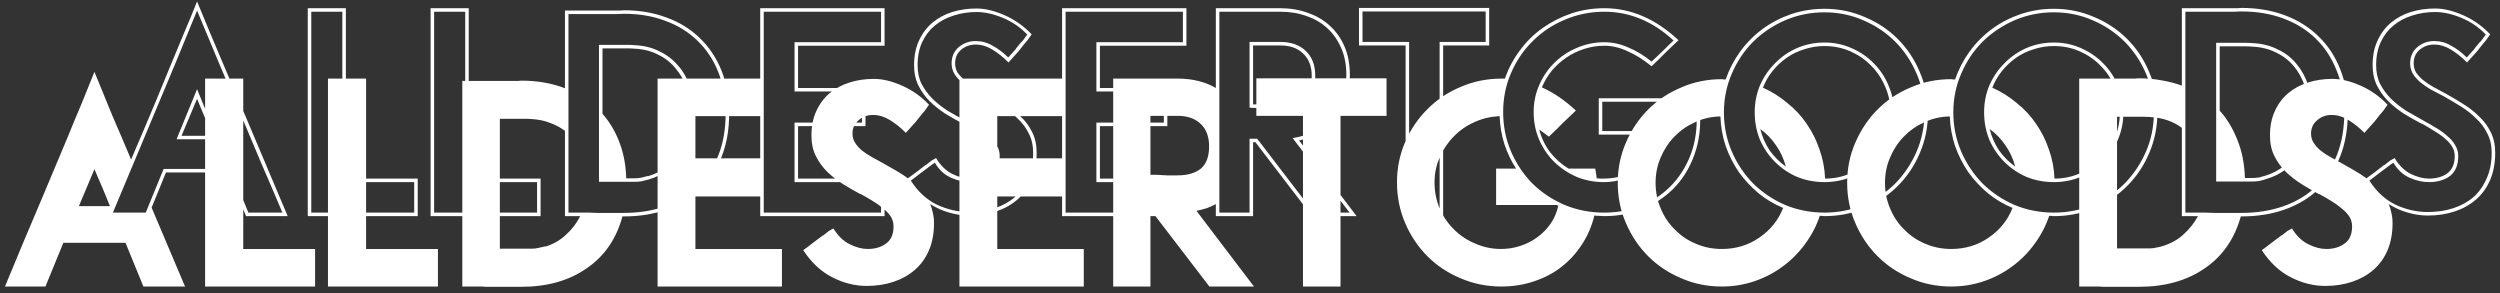 <svg width="341" height="40" viewBox="0 0 341 40" fill="none" xmlns="http://www.w3.org/2000/svg">
<rect x="0" y="0" width="341" height="40" fill="#333333" stroke="none"/>
<path d="M10.76 28.12H15C14.627 27.187 14.293 26.373 14 25.68C13.68 24.96 13.307 24.093 12.88 23.08L10.76 28.12ZM24.76 18.52H29C28.627 17.587 28.28 16.773 27.96 16.08C27.667 15.36 27.307 14.493 26.88 13.48L24.76 18.52ZM0.68 39.08C1.453 37.213 2.267 35.253 3.12 33.2C3.973 31.173 4.787 29.253 5.56 27.44C6.147 26.053 6.747 24.627 7.36 23.16C7.973 21.667 8.6 20.173 9.24 18.68C9.853 17.16 10.48 15.653 11.12 14.16C11.733 12.667 12.32 11.213 12.88 9.8C13.653 11.72 14.467 13.707 15.32 15.76C16.2 17.787 17.053 19.787 17.88 21.76L19.56 17.84C20.147 16.453 20.747 15.027 21.36 13.56C21.973 12.067 22.587 10.573 23.2 9.08C23.84 7.56 24.467 6.053 25.08 4.56C25.72 3.067 26.32 1.613 26.88 0.2C27.413 1.48 27.96 2.8 28.52 4.16C29.107 5.52 29.68 6.88 30.24 8.24C30.827 9.6 31.4 10.947 31.96 12.28C32.52 13.613 33.067 14.893 33.6 16.12L39.24 29.48H33.56L31.12 23.52H22.64L20.68 28.32L25.24 39.08H19.56L17.12 33.12H8.64L6.2 39.08H0.68ZM19.88 29L22.32 23.04H31.44L33.88 29H38.52C37.533 26.653 36.547 24.347 35.56 22.08C34.6 19.787 33.64 17.507 32.68 15.24C31.72 12.973 30.76 10.707 29.8 8.44C28.84 6.147 27.867 3.813 26.88 1.44C24.987 6.107 23.08 10.707 21.16 15.24C19.267 19.747 17.347 24.333 15.4 29H19.88ZM26.88 12.16L29.68 19H24.08L26.88 12.16ZM33.178 33.96H42.977V39.08H27.977V10.72H33.178V33.96ZM47.178 24.36H56.977V29.48H41.977V1.12H47.178V24.36ZM46.697 1.6H42.458V29H56.498V24.84H46.697V1.6ZM49.935 33.96H59.735V39.08H44.735V10.72H49.935V33.96ZM63.935 24.36H73.735V29.48H58.735V1.12H63.935V24.36ZM63.455 1.6H59.215V29H73.255V24.84H63.455V1.6ZM74.379 33.64C75.499 33.293 76.446 32.747 77.219 32C78.019 31.28 78.659 30.44 79.139 29.48H77.059V17.84C76.446 17.387 75.766 17.027 75.019 16.76C74.273 16.467 73.446 16.293 72.539 16.24C72.246 16.213 71.953 16.2 71.659 16.2C71.339 16.2 71.033 16.2 70.739 16.2H68.179V33.92H72.579C72.873 33.92 73.179 33.88 73.499 33.8C73.793 33.747 74.086 33.68 74.379 33.6V33.64ZM94.179 15.36C94.179 14.16 94.006 13.053 93.659 12.04C93.313 11 92.806 10.093 92.139 9.32C91.499 8.52 90.699 7.893 89.739 7.44C88.806 6.96 87.739 6.693 86.539 6.64C86.246 6.613 85.939 6.6 85.619 6.6C85.326 6.6 85.033 6.6 84.739 6.6H82.179V15.52C83.166 16.64 83.939 17.947 84.499 19.44C85.059 20.907 85.366 22.533 85.419 24.32H86.579C86.873 24.32 87.166 24.293 87.459 24.24C87.779 24.16 88.086 24.08 88.379 24V24.04C89.313 23.773 90.139 23.347 90.859 22.76C91.579 22.173 92.179 21.493 92.659 20.72C93.166 19.92 93.539 19.067 93.779 18.16C94.046 17.253 94.179 16.32 94.179 15.36ZM99.459 15.48C99.459 17.693 99.113 19.667 98.419 21.4C97.726 23.133 96.753 24.6 95.499 25.8C94.246 27 92.739 27.92 90.979 28.56C89.219 29.2 87.259 29.52 85.099 29.52H84.899C84.073 32.587 82.446 34.947 80.019 36.6C77.619 38.28 74.646 39.12 71.099 39.12H66.379C66.166 39.12 65.966 39.107 65.779 39.08C65.593 39.08 65.393 39.08 65.179 39.08H63.059V11.04H70.099C70.259 11.04 70.433 11.04 70.619 11.04C70.779 11.013 70.939 11 71.099 11C73.286 11 75.273 11.347 77.059 12.04V1.44H84.099C84.259 1.44 84.419 1.44 84.579 1.44C84.766 1.413 84.939 1.4 85.099 1.4C87.233 1.4 89.179 1.733 90.939 2.4C92.699 3.04 94.206 3.973 95.459 5.2C96.739 6.427 97.726 7.907 98.419 9.64C99.113 11.373 99.459 13.32 99.459 15.48ZM98.979 15.48C98.979 13.4 98.646 11.52 97.979 9.84C97.313 8.16 96.366 6.733 95.139 5.56C93.913 4.36 92.446 3.453 90.739 2.84C89.059 2.2 87.179 1.88 85.099 1.88C84.779 1.88 84.446 1.893 84.099 1.92C83.779 1.92 83.473 1.92 83.179 1.92H77.539V29H79.179C79.579 29 79.966 29 80.339 29C80.713 29.027 81.073 29.04 81.419 29.04H85.099C87.179 29.04 89.073 28.733 90.779 28.12C92.486 27.507 93.939 26.627 95.139 25.48C96.366 24.307 97.313 22.88 97.979 21.2C98.646 19.52 98.979 17.613 98.979 15.48ZM94.659 15.36C94.659 16.347 94.526 17.32 94.259 18.28C93.993 19.24 93.593 20.133 93.059 20.96C92.553 21.787 91.913 22.507 91.139 23.12C90.366 23.733 89.486 24.187 88.499 24.48C88.206 24.56 87.886 24.64 87.539 24.72C87.219 24.773 86.899 24.8 86.579 24.8H81.699V6.12H84.739C85.033 6.12 85.339 6.12 85.659 6.12C85.979 6.12 86.286 6.133 86.579 6.16H86.539C87.819 6.213 88.953 6.493 89.939 7C90.953 7.48 91.806 8.133 92.499 8.96C93.219 9.76 93.753 10.72 94.099 11.84C94.473 12.933 94.659 14.107 94.659 15.36ZM94.855 21.6H103.695V15.84H94.855V21.6ZM94.855 33.96H106.655V39.08H89.695V10.72H103.695V1.12H120.655V6.24H108.855V12H118.055V17.2H108.855V24.36H120.655V29.48H103.695V26.8H94.855V33.96ZM108.375 16.72H117.575V12.48H108.375V5.76H120.175V1.6H104.175V29H120.175V24.84H108.375V16.72ZM119.079 15.68C118.306 15.68 117.653 15.92 117.119 16.4C116.559 16.853 116.279 17.467 116.279 18.24C116.279 18.693 116.399 19.107 116.639 19.48C116.853 19.827 117.159 20.173 117.559 20.52C117.959 20.84 118.426 21.147 118.959 21.44C119.466 21.733 119.999 22.027 120.559 22.32C121.119 22.64 121.679 22.96 122.239 23.28C122.799 23.6 123.333 23.947 123.839 24.32C124.186 24.08 124.586 23.787 125.039 23.44C125.493 23.093 125.906 22.773 126.279 22.48V22.52L127.039 21.92L127.679 21.56C128.293 22.573 129.026 23.293 129.879 23.72C130.759 24.147 131.586 24.36 132.359 24.36C133.373 24.36 134.213 24.12 134.879 23.64C135.546 23.133 135.879 22.347 135.879 21.28C135.879 20.8 135.759 20.373 135.519 20C135.279 19.6 134.946 19.227 134.519 18.88C134.093 18.507 133.599 18.16 133.039 17.84C132.506 17.493 131.946 17.16 131.359 16.84V16.88C130.559 16.453 129.759 16 128.959 15.52C128.186 15.013 127.479 14.453 126.839 13.84C126.199 13.2 125.679 12.48 125.279 11.68C124.879 10.88 124.679 9.947 124.679 8.88C124.679 7.6 124.906 6.48 125.359 5.52C125.813 4.533 126.426 3.72 127.199 3.08C127.973 2.44 128.866 1.96 129.879 1.64C130.919 1.32 132.026 1.16 133.199 1.16C134.373 1.16 135.653 1.467 137.039 2.08C138.426 2.693 139.653 3.56 140.719 4.68C140.479 5.027 140.293 5.293 140.159 5.48C140.026 5.64 139.866 5.827 139.679 6.04L138.959 6.96L137.559 8.52C136.839 7.8 136.106 7.213 135.359 6.76C134.613 6.307 133.853 6.08 133.079 6.08C132.306 6.08 131.639 6.32 131.079 6.8C130.546 7.253 130.279 7.867 130.279 8.64C130.279 9.093 130.386 9.507 130.599 9.88C130.839 10.227 131.159 10.573 131.559 10.92C131.959 11.24 132.413 11.547 132.919 11.84C133.453 12.133 133.999 12.427 134.559 12.72C135.386 13.173 136.199 13.653 136.999 14.16C137.826 14.667 138.559 15.24 139.199 15.88C139.866 16.493 140.399 17.213 140.799 18.04C141.199 18.84 141.399 19.773 141.399 20.84C141.399 22.227 141.173 23.453 140.719 24.52C140.266 25.587 139.626 26.48 138.799 27.2C137.973 27.92 136.999 28.467 135.879 28.84C134.759 29.213 133.533 29.4 132.199 29.4C131.293 29.4 130.386 29.267 129.479 29C128.599 28.76 127.733 28.373 126.879 27.84C127.039 28.213 127.159 28.613 127.239 29.04C127.346 29.467 127.399 29.933 127.399 30.44C127.399 31.827 127.173 33.053 126.719 34.12C126.266 35.187 125.626 36.08 124.799 36.8C123.973 37.52 122.999 38.067 121.879 38.44C120.759 38.813 119.533 39 118.199 39C116.626 39 115.079 38.613 113.559 37.84C112.013 37.067 110.679 35.827 109.559 34.12C109.879 33.907 110.306 33.587 110.839 33.16C111.373 32.76 111.853 32.4 112.279 32.08V32.12L113.039 31.52L113.679 31.16C114.293 32.173 115.039 32.893 115.919 33.32C116.773 33.747 117.586 33.96 118.359 33.96C119.373 33.96 120.213 33.707 120.879 33.2C121.546 32.72 121.879 31.947 121.879 30.88C121.879 30.4 121.759 29.96 121.519 29.56C121.279 29.187 120.946 28.827 120.519 28.48C120.093 28.107 119.613 27.76 119.079 27.44C118.519 27.093 117.946 26.76 117.359 26.44V26.48C116.559 26.053 115.773 25.6 114.999 25.12C114.199 24.613 113.479 24.053 112.839 23.44C112.199 22.8 111.679 22.08 111.279 21.28C110.879 20.48 110.679 19.547 110.679 18.48C110.679 17.2 110.906 16.08 111.359 15.12C111.813 14.133 112.426 13.32 113.199 12.68C113.973 12.04 114.879 11.56 115.919 11.24C116.933 10.92 118.026 10.76 119.199 10.76C120.373 10.76 121.653 11.067 123.039 11.68C124.426 12.293 125.653 13.16 126.719 14.28C126.479 14.627 126.293 14.893 126.159 15.08C126.026 15.24 125.866 15.427 125.679 15.64L124.959 16.56L123.559 18.12C122.839 17.4 122.106 16.813 121.359 16.36C120.613 15.907 119.853 15.68 119.079 15.68ZM133.079 5.6C133.906 5.6 134.679 5.813 135.399 6.24C136.146 6.64 136.853 7.173 137.519 7.84L138.599 6.64H138.559L139.319 5.72V5.76C139.533 5.52 139.679 5.333 139.759 5.2C139.866 5.067 139.986 4.907 140.119 4.72C139.186 3.733 138.079 2.973 136.799 2.44C135.519 1.907 134.319 1.64 133.199 1.64C132.106 1.64 131.066 1.8 130.079 2.12C129.119 2.413 128.266 2.867 127.519 3.48C126.799 4.067 126.226 4.813 125.799 5.72C125.373 6.627 125.159 7.68 125.159 8.88C125.159 9.867 125.346 10.733 125.719 11.48C126.119 12.227 126.626 12.907 127.239 13.52C127.853 14.107 128.533 14.64 129.279 15.12C130.053 15.573 130.826 16.013 131.599 16.44C132.239 16.787 132.839 17.133 133.399 17.48C133.986 17.827 134.493 18.2 134.919 18.6C135.373 18.973 135.719 19.387 135.959 19.84C136.226 20.267 136.359 20.747 136.359 21.28C136.359 22.507 135.986 23.413 135.239 24C134.493 24.56 133.533 24.84 132.359 24.84C131.506 24.84 130.626 24.64 129.719 24.24C128.813 23.84 128.079 23.16 127.519 22.2L127.199 22.4C126.666 22.8 126.133 23.2 125.599 23.6C125.093 24 124.639 24.347 124.239 24.64C125.199 26.133 126.386 27.227 127.799 27.92C129.239 28.587 130.706 28.92 132.199 28.92C133.453 28.92 134.613 28.747 135.679 28.4C136.746 28.053 137.666 27.547 138.439 26.88C139.213 26.187 139.813 25.333 140.239 24.32C140.693 23.307 140.919 22.147 140.919 20.84C140.919 19.827 140.719 18.947 140.319 18.2C139.946 17.427 139.439 16.747 138.799 16.16C138.186 15.547 137.493 15 136.719 14.52C135.946 14.04 135.159 13.573 134.359 13.12C133.746 12.8 133.159 12.493 132.599 12.2C132.066 11.88 131.586 11.547 131.159 11.2C130.733 10.827 130.399 10.44 130.159 10.04C129.919 9.613 129.799 9.147 129.799 8.64C129.799 7.733 130.119 7 130.759 6.44C131.426 5.88 132.199 5.6 133.079 5.6ZM136.027 21.6H144.867V15.84H136.027V21.6ZM136.027 33.96H147.827V39.08H130.867V10.72H144.867V1.12H161.827V6.24H150.027V12H159.227V17.2H150.027V24.36H161.827V29.48H144.867V26.8H136.027V33.96ZM149.547 16.72H158.747V12.48H149.547V5.76H161.347V1.6H145.347V29H161.347V24.84H149.547V16.72ZM170.92 14.24H171.72C172.2 14.267 172.68 14.293 173.16 14.32C173.64 14.32 174.133 14.32 174.64 14.32C175.973 14.32 177.013 14.013 177.76 13.4C178.533 12.76 178.92 11.747 178.92 10.36C178.92 9.053 178.533 8.04 177.76 7.32C177.013 6.573 175.973 6.2 174.64 6.2H170.92V14.24ZM156.92 23.84H157.72C158.2 23.867 158.68 23.893 159.16 23.92C159.64 23.92 160.133 23.92 160.64 23.92C161.973 23.92 163.027 23.613 163.8 23C164.547 22.36 164.92 21.347 164.92 19.96C164.92 18.653 164.547 17.64 163.8 16.92C163.027 16.173 161.973 15.8 160.64 15.8H156.92V23.84ZM160.64 10.72C162.64 10.72 164.373 11.147 165.84 12V1.12H174.64C176 1.12 177.253 1.333 178.4 1.76C179.573 2.16 180.573 2.747 181.4 3.52C182.253 4.293 182.92 5.24 183.4 6.36C183.88 7.48 184.12 8.76 184.12 10.2C184.12 12.707 183.56 14.693 182.44 16.16C181.32 17.627 179.573 18.627 177.2 19.16L185.04 29.48H178.96L171.24 19.4H170.92V29.48H165.84V27.84C165.44 28.053 165.027 28.24 164.6 28.4C164.173 28.533 163.707 28.653 163.2 28.76L171.04 39.08H164.96L157.24 29H156.92V39.08H151.84V10.72H160.64ZM166.32 1.6V29H170.44V18.92H171.48L179.2 29H184.08L176.32 18.84C181.2 18.013 183.64 15.133 183.64 10.2C183.64 8.84 183.413 7.64 182.96 6.6C182.507 5.533 181.88 4.627 181.08 3.88C180.28 3.133 179.333 2.573 178.24 2.2C177.147 1.8 175.947 1.6 174.64 1.6H166.32ZM170.44 5.72H174.64C176.107 5.72 177.267 6.133 178.12 6.96C178.973 7.76 179.4 8.893 179.4 10.36C179.4 11.907 178.973 13.04 178.12 13.76C177.267 14.453 176.107 14.8 174.64 14.8C174.133 14.8 173.64 14.8 173.16 14.8C172.68 14.773 172.2 14.747 171.72 14.72H171.28C171.227 14.72 171.093 14.72 170.88 14.72C170.667 14.693 170.52 14.68 170.44 14.68V5.72ZM171.365 10.68H189.125V15.8H182.845V39.08H177.725V15.8H171.365V10.68ZM185.365 1.08H203.125V6.2H196.845V29.48H191.725V6.2H185.365V1.08ZM185.845 5.72H192.205V29H196.365V5.72H202.645V1.56H185.845V5.72ZM204.75 33.96C205.63 33.96 206.483 33.827 207.31 33.56C208.163 33.293 208.937 32.907 209.63 32.4C210.35 31.893 210.963 31.28 211.47 30.56C211.977 29.84 212.337 29.013 212.55 28.08L212.35 27.96H204.07V23H206.79C206.123 21.96 205.59 20.84 205.19 19.64C204.817 18.44 204.603 17.173 204.55 15.84C203.35 15.893 202.217 16.16 201.15 16.64C200.057 17.12 199.11 17.773 198.31 18.6C197.51 19.4 196.87 20.347 196.39 21.44C195.91 22.507 195.67 23.653 195.67 24.88C195.67 26.16 195.91 27.36 196.39 28.48C196.87 29.573 197.523 30.52 198.35 31.32C199.177 32.147 200.15 32.787 201.27 33.24C202.363 33.72 203.523 33.96 204.75 33.96ZM218.75 24.36C219.657 24.36 220.537 24.227 221.39 23.96C222.243 23.693 223.017 23.307 223.71 22.8C224.403 22.267 225.003 21.627 225.51 20.88C226.017 20.133 226.377 19.293 226.59 18.36H218.07V13.4H231.59C231.723 14.067 231.803 14.64 231.83 15.12C231.883 15.573 231.91 15.987 231.91 16.36C231.91 18.253 231.577 20.013 230.91 21.64C230.27 23.24 229.363 24.627 228.19 25.8C227.017 26.947 225.63 27.853 224.03 28.52C222.43 29.16 220.683 29.48 218.79 29.48C218.577 29.48 218.35 29.467 218.11 29.44C217.897 29.44 217.683 29.427 217.47 29.4C217.123 30.84 216.563 32.147 215.79 33.32C215.017 34.52 214.083 35.547 212.99 36.4C211.897 37.253 210.657 37.907 209.27 38.36C207.883 38.84 206.39 39.08 204.79 39.08C202.817 39.08 200.963 38.707 199.23 37.96C197.497 37.24 195.99 36.24 194.71 34.96C193.43 33.68 192.417 32.173 191.67 30.44C190.923 28.707 190.55 26.853 190.55 24.88C190.55 22.907 190.923 21.067 191.67 19.36C192.417 17.627 193.443 16.12 194.75 14.84C196.03 13.56 197.537 12.56 199.27 11.84C201.003 11.093 202.857 10.72 204.83 10.72H205.27C205.75 9.333 206.43 8.053 207.31 6.88C208.19 5.68 209.217 4.667 210.39 3.84C211.59 2.987 212.897 2.32 214.31 1.84C215.75 1.36 217.257 1.12 218.83 1.12C222.457 1.12 225.83 2.573 228.95 5.48L227.23 7.12C226.963 7.387 226.643 7.707 226.27 8.08C225.923 8.427 225.59 8.747 225.27 9.04C224.203 8.16 223.123 7.48 222.03 7C220.963 6.493 219.897 6.24 218.83 6.24C217.87 6.24 216.95 6.387 216.07 6.68C215.217 6.947 214.417 7.333 213.67 7.84C212.923 8.347 212.257 8.947 211.67 9.64C211.11 10.333 210.657 11.093 210.31 11.92C211.883 12.613 213.43 13.667 214.95 15.08L213.23 16.72C212.963 16.987 212.643 17.307 212.27 17.68C211.923 18.027 211.59 18.347 211.27 18.64C210.817 18.293 210.377 17.973 209.95 17.68C210.243 18.8 210.737 19.827 211.43 20.76C212.15 21.667 212.99 22.413 213.95 23H217.59C217.643 23.267 217.683 23.507 217.71 23.72C217.737 23.907 217.763 24.107 217.79 24.32C217.95 24.347 218.11 24.36 218.27 24.36C218.43 24.36 218.59 24.36 218.75 24.36ZM218.75 24.84C217.443 24.84 216.203 24.6 215.03 24.12C213.883 23.613 212.87 22.933 211.99 22.08C211.137 21.227 210.457 20.227 209.95 19.08C209.443 17.907 209.19 16.64 209.19 15.28C209.19 13.973 209.443 12.747 209.95 11.6C210.457 10.427 211.15 9.413 212.03 8.56C212.91 7.68 213.937 7 215.11 6.52C216.283 6.013 217.523 5.76 218.83 5.76C219.95 5.76 221.043 6 222.11 6.48C223.203 6.933 224.257 7.573 225.27 8.4C225.83 7.893 226.323 7.427 226.75 7C227.203 6.547 227.71 6.053 228.27 5.52C225.443 2.907 222.297 1.6 218.83 1.6C216.937 1.6 215.15 1.96 213.47 2.68C211.79 3.373 210.323 4.347 209.07 5.6C207.817 6.827 206.83 8.28 206.11 9.96C205.39 11.613 205.03 13.387 205.03 15.28C205.03 17.2 205.39 19 206.11 20.68C206.83 22.333 207.803 23.787 209.03 25.04C210.283 26.267 211.75 27.24 213.43 27.96C215.11 28.653 216.897 29 218.79 29C220.603 29 222.283 28.693 223.83 28.08C225.377 27.44 226.71 26.56 227.83 25.44C228.95 24.32 229.83 22.987 230.47 21.44C231.11 19.893 231.43 18.2 231.43 16.36C231.43 16.013 231.417 15.64 231.39 15.24C231.363 14.84 231.297 14.387 231.19 13.88H218.55V17.88H227.19C227.003 18.947 226.643 19.907 226.11 20.76C225.577 21.613 224.923 22.347 224.15 22.96C223.403 23.547 222.563 24.013 221.63 24.36C220.697 24.68 219.737 24.84 218.75 24.84ZM240.103 17.6C240.369 18.667 240.796 19.64 241.383 20.52C241.996 21.373 242.729 22.107 243.583 22.72C243.316 21.68 242.876 20.72 242.263 19.84C241.676 18.96 240.956 18.213 240.103 17.6ZM243.223 28.36C241.996 27.853 240.876 27.187 239.863 26.36C238.849 25.507 237.956 24.547 237.183 23.48C236.436 22.387 235.836 21.2 235.382 19.92C234.956 18.64 234.716 17.293 234.663 15.88C233.409 15.907 232.249 16.173 231.182 16.68C230.116 17.16 229.182 17.813 228.382 18.64C227.582 19.467 226.956 20.427 226.502 21.52C226.049 22.587 225.822 23.72 225.822 24.92C225.822 26.2 226.062 27.387 226.542 28.48C226.996 29.573 227.636 30.52 228.462 31.32C229.262 32.147 230.209 32.787 231.302 33.24C232.396 33.72 233.582 33.96 234.863 33.96C236.783 33.96 238.489 33.44 239.983 32.4C241.476 31.387 242.556 30.04 243.223 28.36ZM257.863 15.32C257.863 14.093 257.623 12.933 257.143 11.84C256.689 10.747 256.049 9.787 255.223 8.96C254.423 8.133 253.476 7.48 252.383 7C251.289 6.52 250.116 6.28 248.863 6.28C247.903 6.28 246.983 6.427 246.103 6.72C245.223 6.987 244.423 7.373 243.703 7.88C242.983 8.387 242.343 8.987 241.783 9.68C241.223 10.373 240.783 11.133 240.463 11.96C241.663 12.493 242.769 13.187 243.783 14.04C244.823 14.867 245.703 15.813 246.423 16.88C247.169 17.947 247.756 19.12 248.183 20.4C248.636 21.653 248.889 22.973 248.943 24.36C250.169 24.36 251.329 24.12 252.423 23.64C253.516 23.16 254.463 22.52 255.263 21.72C256.063 20.893 256.689 19.933 257.143 18.84C257.623 17.747 257.863 16.573 257.863 15.32ZM234.863 10.8C234.943 10.8 235.023 10.813 235.103 10.84C235.209 10.84 235.303 10.84 235.382 10.84C235.863 9.453 236.529 8.173 237.383 7C238.263 5.8 239.289 4.773 240.463 3.92C241.636 3.067 242.929 2.4 244.342 1.92C245.783 1.44 247.289 1.2 248.863 1.2C250.809 1.2 252.636 1.573 254.343 2.32C256.076 3.04 257.583 4.04 258.863 5.32C260.143 6.6 261.143 8.107 261.863 9.84C262.609 11.547 262.983 13.373 262.983 15.32C262.983 17.293 262.609 19.147 261.863 20.88C261.143 22.587 260.143 24.08 258.863 25.36C257.583 26.64 256.076 27.653 254.343 28.4C252.636 29.12 250.809 29.48 248.863 29.48C248.729 29.48 248.609 29.467 248.503 29.44C248.423 29.44 248.329 29.44 248.223 29.44C247.743 30.853 247.063 32.147 246.183 33.32C245.329 34.493 244.316 35.507 243.143 36.36C241.996 37.213 240.716 37.88 239.303 38.36C237.889 38.84 236.409 39.08 234.863 39.08C232.889 39.08 231.049 38.707 229.342 37.96C227.609 37.24 226.102 36.24 224.822 34.96C223.542 33.68 222.529 32.173 221.782 30.44C221.036 28.733 220.662 26.893 220.662 24.92C220.662 22.973 221.036 21.147 221.782 19.44C222.529 17.707 223.542 16.2 224.822 14.92C226.102 13.64 227.609 12.64 229.342 11.92C231.049 11.173 232.889 10.8 234.863 10.8ZM248.863 1.68C246.969 1.68 245.183 2.04 243.503 2.76C241.849 3.48 240.396 4.453 239.143 5.68C237.916 6.907 236.943 8.36 236.223 10.04C235.503 11.693 235.143 13.453 235.143 15.32C235.143 17.213 235.503 19 236.223 20.68C236.943 22.333 237.916 23.787 239.143 25.04C240.396 26.267 241.849 27.24 243.503 27.96C245.183 28.653 246.969 29 248.863 29C250.729 29 252.489 28.653 254.143 27.96C255.823 27.24 257.276 26.267 258.503 25.04C259.729 23.787 260.703 22.333 261.423 20.68C262.143 19 262.503 17.213 262.503 15.32C262.503 13.453 262.143 11.693 261.423 10.04C260.703 8.36 259.729 6.907 258.503 5.68C257.276 4.453 255.823 3.48 254.143 2.76C252.489 2.04 250.729 1.68 248.863 1.68ZM258.343 15.32C258.343 16.653 258.089 17.907 257.582 19.08C257.103 20.227 256.436 21.227 255.583 22.08C254.729 22.933 253.716 23.613 252.543 24.12C251.396 24.6 250.169 24.84 248.863 24.84C247.529 24.84 246.276 24.6 245.103 24.12C243.956 23.613 242.956 22.933 242.103 22.08C241.249 21.227 240.569 20.227 240.063 19.08C239.583 17.907 239.342 16.653 239.342 15.32C239.342 14.013 239.583 12.787 240.063 11.64C240.569 10.493 241.249 9.493 242.103 8.64C242.956 7.76 243.956 7.067 245.103 6.56C246.276 6.053 247.529 5.8 248.863 5.8C250.169 5.8 251.396 6.053 252.543 6.56C253.716 7.067 254.729 7.76 255.583 8.64C256.436 9.493 257.103 10.493 257.582 11.64C258.089 12.787 258.343 14.013 258.343 15.32ZM271.392 17.6C271.658 18.667 272.085 19.64 272.672 20.52C273.285 21.373 274.018 22.107 274.872 22.72C274.605 21.68 274.165 20.72 273.552 19.84C272.965 18.96 272.245 18.213 271.392 17.6ZM274.512 28.36C273.285 27.853 272.165 27.187 271.152 26.36C270.138 25.507 269.245 24.547 268.472 23.48C267.725 22.387 267.125 21.2 266.672 19.92C266.245 18.64 266.005 17.293 265.952 15.88C264.698 15.907 263.538 16.173 262.472 16.68C261.405 17.16 260.472 17.813 259.672 18.64C258.872 19.467 258.245 20.427 257.792 21.52C257.338 22.587 257.112 23.72 257.112 24.92C257.112 26.2 257.352 27.387 257.832 28.48C258.285 29.573 258.925 30.52 259.752 31.32C260.552 32.147 261.498 32.787 262.592 33.24C263.685 33.72 264.872 33.96 266.152 33.96C268.072 33.96 269.778 33.44 271.272 32.4C272.765 31.387 273.845 30.04 274.512 28.36ZM289.152 15.32C289.152 14.093 288.912 12.933 288.432 11.84C287.978 10.747 287.338 9.787 286.512 8.96C285.712 8.133 284.765 7.48 283.672 7C282.578 6.52 281.405 6.28 280.152 6.28C279.192 6.28 278.272 6.427 277.392 6.72C276.512 6.987 275.712 7.373 274.992 7.88C274.272 8.387 273.632 8.987 273.072 9.68C272.512 10.373 272.072 11.133 271.752 11.96C272.952 12.493 274.058 13.187 275.072 14.04C276.112 14.867 276.992 15.813 277.712 16.88C278.458 17.947 279.045 19.12 279.472 20.4C279.925 21.653 280.178 22.973 280.232 24.36C281.458 24.36 282.618 24.12 283.712 23.64C284.805 23.16 285.752 22.52 286.552 21.72C287.352 20.893 287.978 19.933 288.432 18.84C288.912 17.747 289.152 16.573 289.152 15.32ZM266.152 10.8C266.232 10.8 266.312 10.813 266.392 10.84C266.498 10.84 266.592 10.84 266.672 10.84C267.152 9.453 267.818 8.173 268.672 7C269.552 5.8 270.578 4.773 271.752 3.92C272.925 3.067 274.218 2.4 275.632 1.92C277.072 1.44 278.578 1.2 280.152 1.2C282.098 1.2 283.925 1.573 285.632 2.32C287.365 3.04 288.872 4.04 290.152 5.32C291.432 6.6 292.432 8.107 293.152 9.84C293.898 11.547 294.272 13.373 294.272 15.32C294.272 17.293 293.898 19.147 293.152 20.88C292.432 22.587 291.432 24.08 290.152 25.36C288.872 26.64 287.365 27.653 285.632 28.4C283.925 29.12 282.098 29.48 280.152 29.48C280.018 29.48 279.898 29.467 279.792 29.44C279.712 29.44 279.618 29.44 279.512 29.44C279.032 30.853 278.352 32.147 277.472 33.32C276.618 34.493 275.605 35.507 274.432 36.36C273.285 37.213 272.005 37.88 270.592 38.36C269.178 38.84 267.698 39.08 266.152 39.08C264.178 39.08 262.338 38.707 260.632 37.96C258.898 37.24 257.392 36.24 256.112 34.96C254.832 33.68 253.818 32.173 253.072 30.44C252.325 28.733 251.952 26.893 251.952 24.92C251.952 22.973 252.325 21.147 253.072 19.44C253.818 17.707 254.832 16.2 256.112 14.92C257.392 13.64 258.898 12.64 260.632 11.92C262.338 11.173 264.178 10.8 266.152 10.8ZM280.152 1.68C278.258 1.68 276.472 2.04 274.792 2.76C273.138 3.48 271.685 4.453 270.432 5.68C269.205 6.907 268.232 8.36 267.512 10.04C266.792 11.693 266.432 13.453 266.432 15.32C266.432 17.213 266.792 19 267.512 20.68C268.232 22.333 269.205 23.787 270.432 25.04C271.685 26.267 273.138 27.24 274.792 27.96C276.472 28.653 278.258 29 280.152 29C282.018 29 283.778 28.653 285.432 27.96C287.112 27.24 288.565 26.267 289.792 25.04C291.018 23.787 291.992 22.333 292.712 20.68C293.432 19 293.792 17.213 293.792 15.32C293.792 13.453 293.432 11.693 292.712 10.04C291.992 8.36 291.018 6.907 289.792 5.68C288.565 4.453 287.112 3.48 285.432 2.76C283.778 2.04 282.018 1.68 280.152 1.68ZM289.632 15.32C289.632 16.653 289.378 17.907 288.872 19.08C288.392 20.227 287.725 21.227 286.872 22.08C286.018 22.933 285.005 23.613 283.832 24.12C282.685 24.6 281.458 24.84 280.152 24.84C278.818 24.84 277.565 24.6 276.392 24.12C275.245 23.613 274.245 22.933 273.392 22.08C272.538 21.227 271.858 20.227 271.352 19.08C270.872 17.907 270.632 16.653 270.632 15.32C270.632 14.013 270.872 12.787 271.352 11.64C271.858 10.493 272.538 9.493 273.392 8.64C274.245 7.76 275.245 7.067 276.392 6.56C277.565 6.053 278.818 5.8 280.152 5.8C281.458 5.8 282.685 6.053 283.832 6.56C285.005 7.067 286.018 7.76 286.872 8.64C287.725 9.493 288.392 10.493 288.872 11.64C289.378 12.787 289.632 14.013 289.632 15.32ZM297.605 29.48V17.44C296.405 16.533 294.939 16.04 293.205 15.96C292.885 15.933 292.579 15.92 292.285 15.92C291.965 15.92 291.659 15.92 291.365 15.92H288.765V33.88H293.245C293.539 33.88 293.845 33.84 294.165 33.76C294.485 33.707 294.765 33.64 295.005 33.56C296.125 33.213 297.072 32.68 297.845 31.96C298.645 31.24 299.299 30.413 299.805 29.48H299.725H297.605ZM314.925 15.2C314.925 14 314.752 12.88 314.405 11.84C314.059 10.773 313.552 9.84 312.885 9.04C312.219 8.24 311.405 7.613 310.445 7.16C309.485 6.68 308.405 6.413 307.205 6.36C306.885 6.333 306.565 6.32 306.245 6.32C305.952 6.32 305.659 6.32 305.365 6.32H302.765V15.08C303.805 16.253 304.619 17.613 305.205 19.16C305.819 20.68 306.152 22.387 306.205 24.28H307.245C307.539 24.28 307.845 24.253 308.165 24.2C308.485 24.12 308.765 24.04 309.005 23.96C309.965 23.667 310.805 23.227 311.525 22.64C312.272 22.053 312.899 21.373 313.405 20.6C313.912 19.8 314.285 18.947 314.525 18.04C314.792 17.107 314.925 16.16 314.925 15.2ZM320.245 15.32C320.245 17.56 319.899 19.56 319.205 21.32C318.512 23.08 317.525 24.573 316.245 25.8C314.992 27 313.472 27.92 311.685 28.56C309.899 29.2 307.912 29.52 305.725 29.52H305.645C304.792 32.587 303.152 34.947 300.725 36.6C298.299 38.28 295.299 39.12 291.725 39.12H286.965C286.752 39.12 286.552 39.107 286.365 39.08C286.152 39.08 285.939 39.08 285.725 39.08H283.605V10.72H290.725C290.885 10.72 291.059 10.72 291.245 10.72C291.405 10.693 291.565 10.68 291.725 10.68C292.819 10.68 293.859 10.773 294.845 10.96C295.805 11.12 296.725 11.36 297.605 11.68V1.12H304.725C304.885 1.12 305.045 1.12 305.205 1.12C305.392 1.093 305.565 1.08 305.725 1.08C307.885 1.08 309.859 1.413 311.645 2.08C313.432 2.747 314.965 3.707 316.245 4.96C317.525 6.187 318.512 7.68 319.205 9.44C319.899 11.173 320.245 13.133 320.245 15.32ZM319.765 15.32C319.765 13.213 319.419 11.32 318.725 9.64C318.059 7.933 317.112 6.48 315.885 5.28C314.659 4.08 313.179 3.16 311.445 2.52C309.739 1.88 307.832 1.56 305.725 1.56C305.405 1.56 305.072 1.573 304.725 1.6C304.405 1.6 304.085 1.6 303.765 1.6H298.085V29H299.725C300.125 29 300.512 29 300.885 29C301.285 29.027 301.645 29.04 301.965 29.04H305.725C307.832 29.04 309.752 28.733 311.485 28.12C313.219 27.507 314.699 26.613 315.925 25.44C317.152 24.24 318.099 22.8 318.765 21.12C319.432 19.413 319.765 17.48 319.765 15.32ZM315.405 15.2C315.405 16.213 315.272 17.2 315.005 18.16C314.739 19.12 314.339 20.013 313.805 20.84C313.272 21.667 312.619 22.4 311.845 23.04C311.072 23.653 310.179 24.107 309.165 24.4C308.872 24.507 308.552 24.6 308.205 24.68C307.859 24.733 307.539 24.76 307.245 24.76H302.285V5.84H305.365C305.659 5.84 305.965 5.84 306.285 5.84C306.605 5.84 306.925 5.853 307.245 5.88H307.205C308.485 5.933 309.632 6.213 310.645 6.72C311.685 7.2 312.552 7.867 313.245 8.72C313.939 9.547 314.472 10.52 314.845 11.64C315.219 12.733 315.405 13.92 315.405 15.2ZM318.025 15.68C317.251 15.68 316.598 15.92 316.065 16.4C315.505 16.853 315.225 17.467 315.225 18.24C315.225 18.693 315.345 19.107 315.585 19.48C315.798 19.827 316.105 20.173 316.505 20.52C316.905 20.84 317.371 21.147 317.905 21.44C318.411 21.733 318.945 22.027 319.505 22.32C320.065 22.64 320.625 22.96 321.185 23.28C321.745 23.6 322.278 23.947 322.785 24.32C323.131 24.08 323.531 23.787 323.985 23.44C324.438 23.093 324.851 22.773 325.225 22.48V22.52L325.985 21.92L326.625 21.56C327.238 22.573 327.971 23.293 328.825 23.72C329.705 24.147 330.531 24.36 331.305 24.36C332.318 24.36 333.158 24.12 333.825 23.64C334.491 23.133 334.825 22.347 334.825 21.28C334.825 20.8 334.705 20.373 334.465 20C334.225 19.6 333.891 19.227 333.465 18.88C333.038 18.507 332.545 18.16 331.985 17.84C331.451 17.493 330.891 17.16 330.305 16.84V16.88C329.505 16.453 328.705 16 327.905 15.52C327.131 15.013 326.425 14.453 325.785 13.84C325.145 13.2 324.625 12.48 324.225 11.68C323.825 10.88 323.625 9.947 323.625 8.88C323.625 7.6 323.851 6.48 324.305 5.52C324.758 4.533 325.371 3.72 326.145 3.08C326.918 2.44 327.811 1.96 328.825 1.64C329.865 1.32 330.971 1.16 332.145 1.16C333.318 1.16 334.598 1.467 335.985 2.08C337.371 2.693 338.598 3.56 339.665 4.68C339.425 5.027 339.238 5.293 339.105 5.48C338.971 5.64 338.811 5.827 338.625 6.04L337.905 6.96L336.505 8.52C335.785 7.8 335.051 7.213 334.305 6.76C333.558 6.307 332.798 6.08 332.025 6.08C331.251 6.08 330.585 6.32 330.025 6.8C329.491 7.253 329.225 7.867 329.225 8.64C329.225 9.093 329.331 9.507 329.545 9.88C329.785 10.227 330.105 10.573 330.505 10.92C330.905 11.24 331.358 11.547 331.865 11.84C332.398 12.133 332.945 12.427 333.505 12.72C334.331 13.173 335.145 13.653 335.945 14.16C336.771 14.667 337.505 15.24 338.145 15.88C338.811 16.493 339.345 17.213 339.745 18.04C340.145 18.84 340.345 19.773 340.345 20.84C340.345 22.227 340.118 23.453 339.665 24.52C339.211 25.587 338.571 26.48 337.745 27.2C336.918 27.92 335.945 28.467 334.825 28.84C333.705 29.213 332.478 29.4 331.145 29.4C330.238 29.4 329.331 29.267 328.425 29C327.545 28.76 326.678 28.373 325.825 27.84C325.985 28.213 326.105 28.613 326.185 29.04C326.291 29.467 326.345 29.933 326.345 30.44C326.345 31.827 326.118 33.053 325.665 34.12C325.211 35.187 324.571 36.08 323.745 36.8C322.918 37.52 321.945 38.067 320.825 38.44C319.705 38.813 318.478 39 317.145 39C315.571 39 314.025 38.613 312.505 37.84C310.958 37.067 309.625 35.827 308.505 34.12C308.825 33.907 309.251 33.587 309.785 33.16C310.318 32.76 310.798 32.4 311.225 32.08V32.12L311.985 31.52L312.625 31.16C313.238 32.173 313.985 32.893 314.865 33.32C315.718 33.747 316.531 33.96 317.305 33.96C318.318 33.96 319.158 33.707 319.825 33.2C320.491 32.72 320.825 31.947 320.825 30.88C320.825 30.4 320.705 29.96 320.465 29.56C320.225 29.187 319.891 28.827 319.465 28.48C319.038 28.107 318.558 27.76 318.025 27.44C317.465 27.093 316.891 26.76 316.305 26.44V26.48C315.505 26.053 314.718 25.6 313.945 25.12C313.145 24.613 312.425 24.053 311.785 23.44C311.145 22.8 310.625 22.08 310.225 21.28C309.825 20.48 309.625 19.547 309.625 18.48C309.625 17.2 309.851 16.08 310.305 15.12C310.758 14.133 311.371 13.32 312.145 12.68C312.918 12.04 313.825 11.56 314.865 11.24C315.878 10.92 316.971 10.76 318.145 10.76C319.318 10.76 320.598 11.067 321.985 11.68C323.371 12.293 324.598 13.16 325.665 14.28C325.425 14.627 325.238 14.893 325.105 15.08C324.971 15.24 324.811 15.427 324.625 15.64L323.905 16.56L322.505 18.12C321.785 17.4 321.051 16.813 320.305 16.36C319.558 15.907 318.798 15.68 318.025 15.68ZM332.025 5.6C332.851 5.6 333.625 5.813 334.345 6.24C335.091 6.64 335.798 7.173 336.465 7.84L337.545 6.64H337.505L338.265 5.72V5.76C338.478 5.52 338.625 5.333 338.705 5.2C338.811 5.067 338.931 4.907 339.065 4.72C338.131 3.733 337.025 2.973 335.745 2.44C334.465 1.907 333.265 1.64 332.145 1.64C331.051 1.64 330.011 1.8 329.025 2.12C328.065 2.413 327.211 2.867 326.465 3.48C325.745 4.067 325.171 4.813 324.745 5.72C324.318 6.627 324.105 7.68 324.105 8.88C324.105 9.867 324.291 10.733 324.665 11.48C325.065 12.227 325.571 12.907 326.185 13.52C326.798 14.107 327.478 14.64 328.225 15.12C328.998 15.573 329.771 16.013 330.545 16.44C331.185 16.787 331.785 17.133 332.345 17.48C332.931 17.827 333.438 18.2 333.865 18.6C334.318 18.973 334.665 19.387 334.905 19.84C335.171 20.267 335.305 20.747 335.305 21.28C335.305 22.507 334.931 23.413 334.185 24C333.438 24.56 332.478 24.84 331.305 24.84C330.451 24.84 329.571 24.64 328.665 24.24C327.758 23.84 327.025 23.16 326.465 22.2L326.145 22.4C325.611 22.8 325.078 23.2 324.545 23.6C324.038 24 323.585 24.347 323.185 24.64C324.145 26.133 325.331 27.227 326.745 27.92C328.185 28.587 329.651 28.92 331.145 28.92C332.398 28.92 333.558 28.747 334.625 28.4C335.691 28.053 336.611 27.547 337.385 26.88C338.158 26.187 338.758 25.333 339.185 24.32C339.638 23.307 339.865 22.147 339.865 20.84C339.865 19.827 339.665 18.947 339.265 18.2C338.891 17.427 338.385 16.747 337.745 16.16C337.131 15.547 336.438 15 335.665 14.52C334.891 14.04 334.105 13.573 333.305 13.12C332.691 12.8 332.105 12.493 331.545 12.2C331.011 11.88 330.531 11.547 330.105 11.2C329.678 10.827 329.345 10.44 329.105 10.04C328.865 9.613 328.745 9.147 328.745 8.64C328.745 7.733 329.065 7 329.705 6.44C330.371 5.88 331.145 5.6 332.025 5.6Z" fill="white"/>
</svg>

